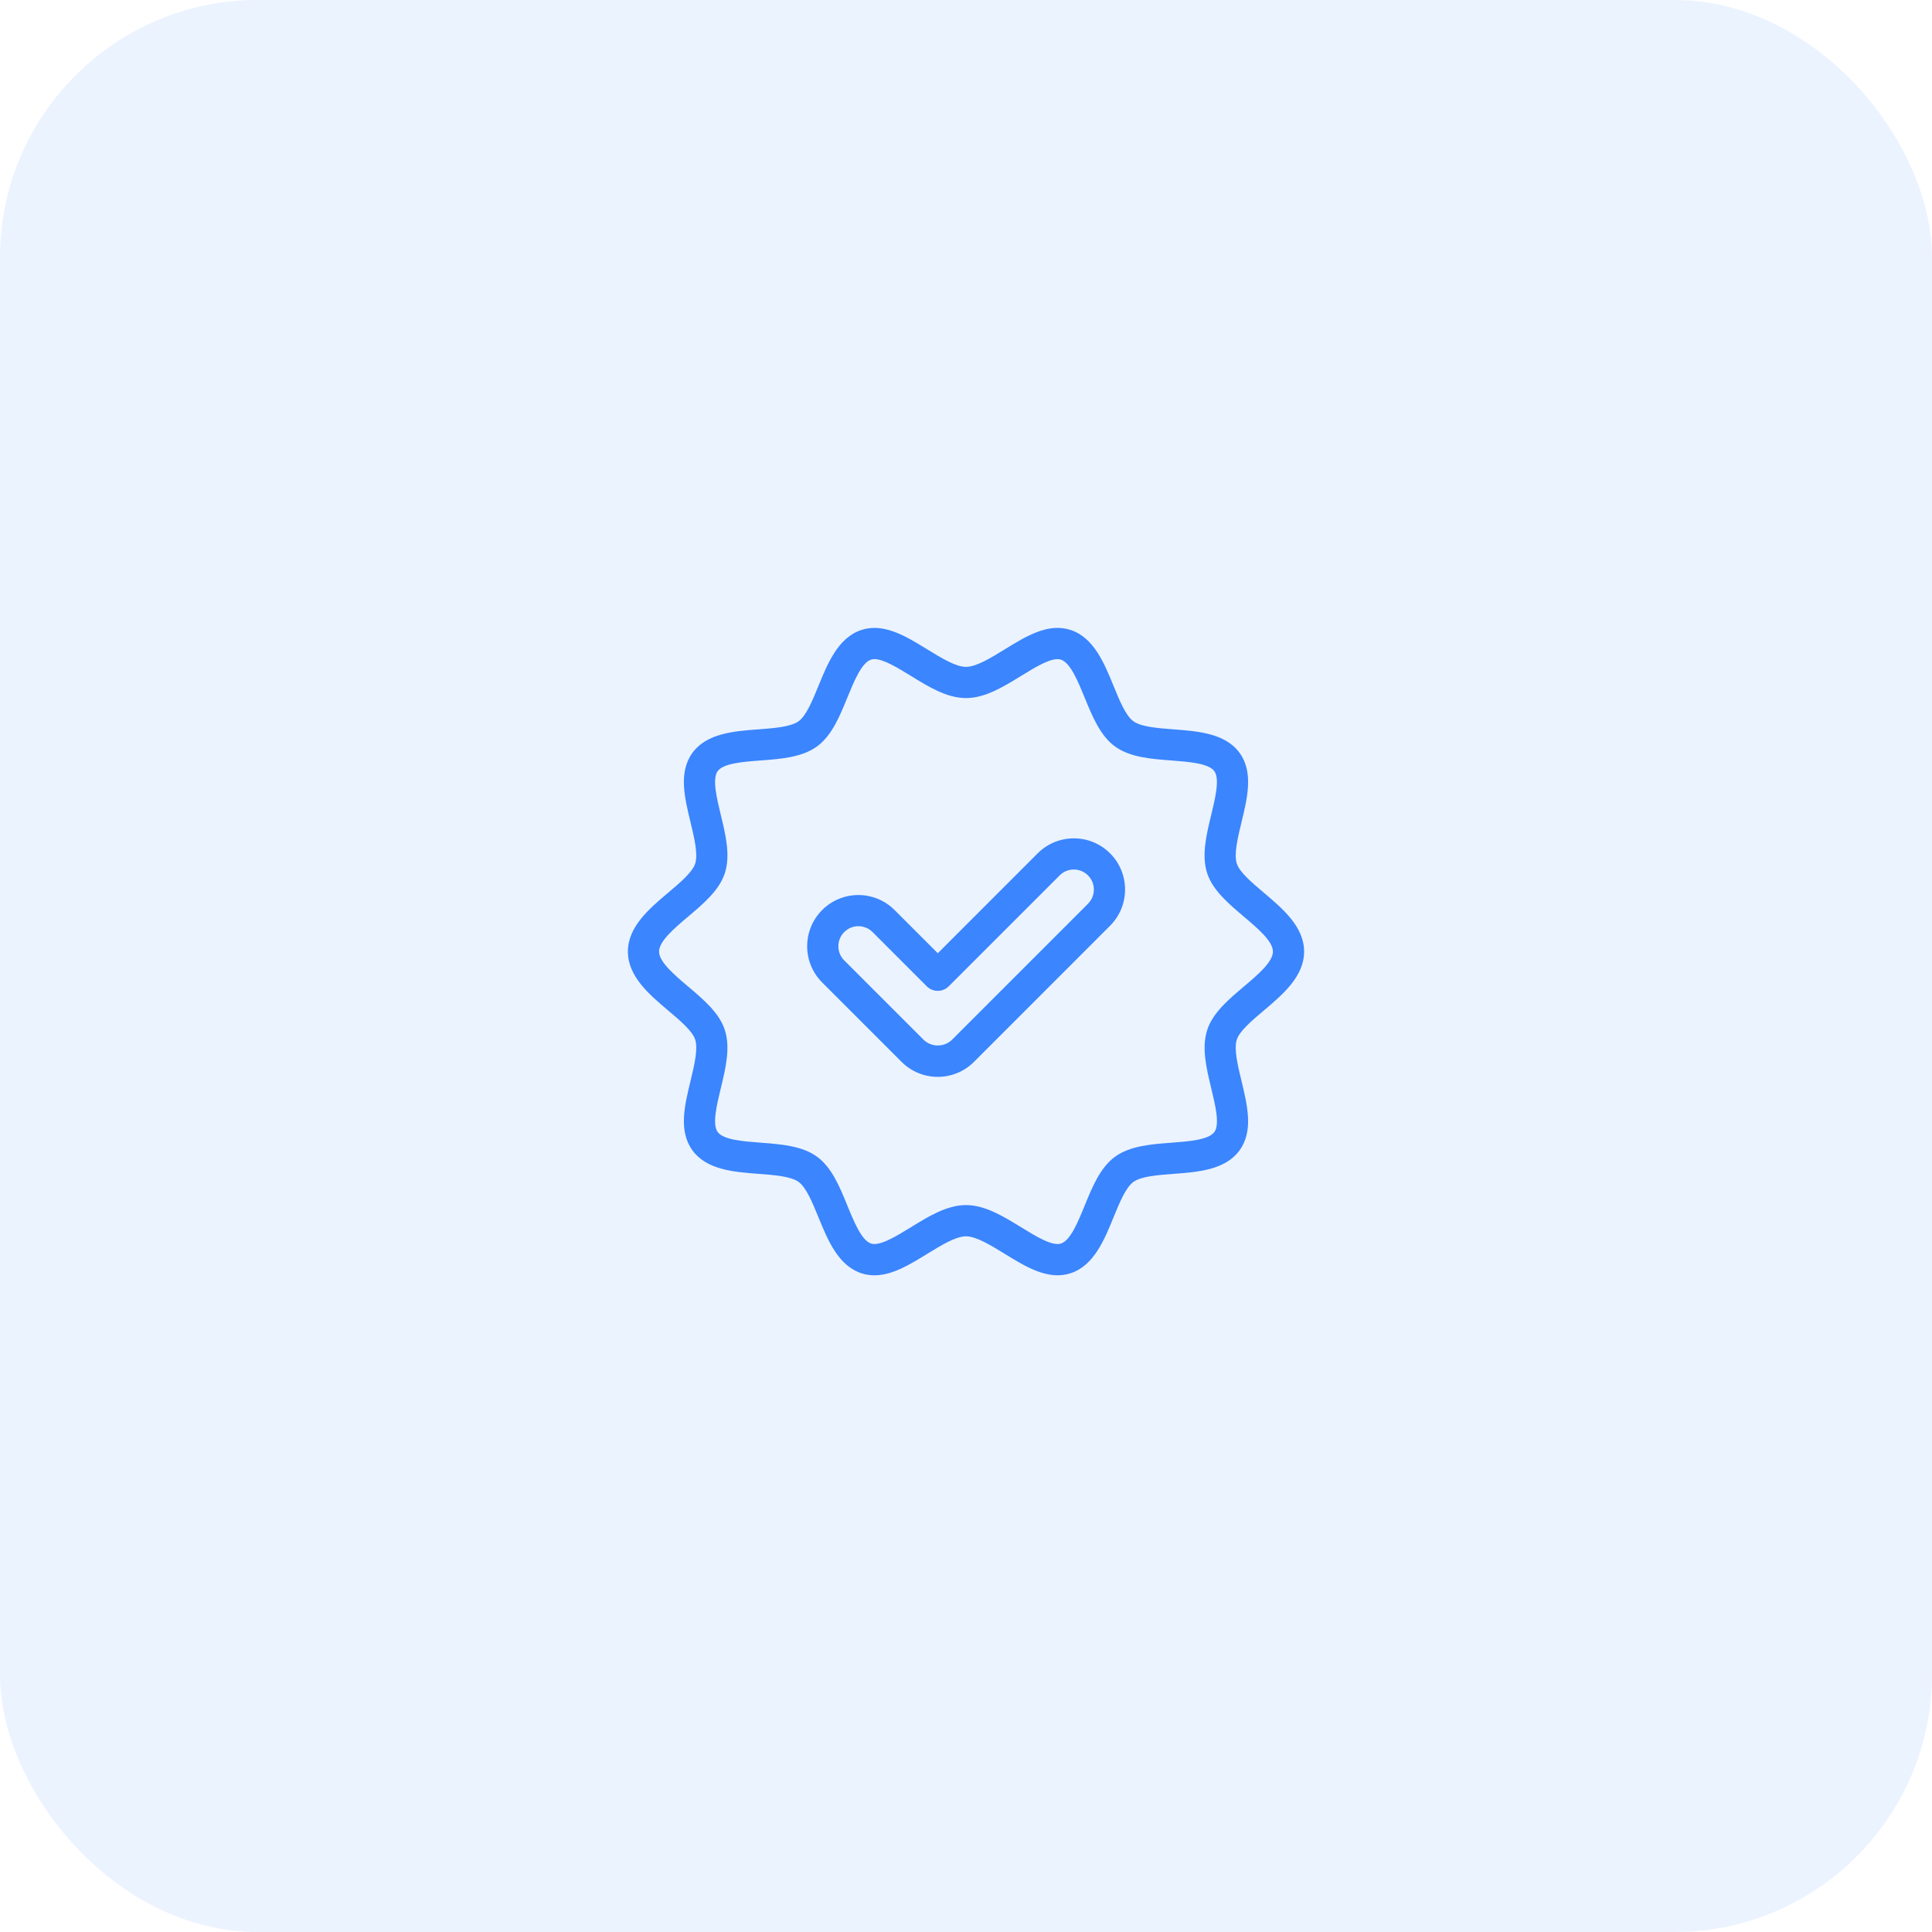 <svg width="60" height="60" viewBox="0 0 60 60" fill="none" xmlns="http://www.w3.org/2000/svg">
<rect width="60" height="60" rx="8" fill="#3B85FE" fill-opacity="0.1"/>
<path d="M39.252 31.38C39.837 30.885 40.5 30.325 40.5 29.552C40.5 28.78 39.836 28.22 39.252 27.726C38.881 27.412 38.498 27.09 38.41 26.82C38.316 26.527 38.438 26.023 38.556 25.535C38.741 24.771 38.932 23.98 38.495 23.379C38.052 22.772 37.201 22.708 36.449 22.651C35.951 22.613 35.439 22.575 35.197 22.398C34.96 22.226 34.767 21.755 34.581 21.298C34.293 20.595 33.968 19.798 33.245 19.563C32.549 19.337 31.863 19.759 31.201 20.168C30.767 20.434 30.319 20.71 30 20.71C29.681 20.71 29.233 20.434 28.799 20.168C28.135 19.759 27.451 19.338 26.755 19.563C26.032 19.798 25.707 20.595 25.419 21.298C25.233 21.754 25.04 22.226 24.803 22.398C24.561 22.575 24.048 22.613 23.552 22.651C22.799 22.706 21.948 22.772 21.505 23.379C21.068 23.98 21.259 24.77 21.445 25.536C21.562 26.023 21.684 26.528 21.59 26.82C21.502 27.089 21.12 27.413 20.748 27.726C20.163 28.22 19.5 28.78 19.5 29.553C19.5 30.325 20.164 30.886 20.748 31.38C21.119 31.693 21.502 32.016 21.59 32.285C21.684 32.578 21.562 33.082 21.445 33.57C21.259 34.334 21.068 35.125 21.505 35.727C21.948 36.333 22.799 36.398 23.552 36.455C24.049 36.492 24.561 36.531 24.804 36.707C25.04 36.88 25.233 37.351 25.419 37.807C25.707 38.511 26.032 39.308 26.755 39.543C26.885 39.585 27.021 39.606 27.157 39.606C27.715 39.606 28.263 39.267 28.799 38.938C29.233 38.671 29.681 38.395 30 38.395C30.319 38.395 30.768 38.672 31.201 38.938C31.865 39.346 32.55 39.768 33.245 39.543C33.968 39.308 34.294 38.511 34.581 37.807C34.767 37.351 34.96 36.88 35.197 36.707C35.439 36.531 35.952 36.492 36.448 36.455C37.201 36.4 38.053 36.334 38.494 35.727C38.932 35.126 38.74 34.336 38.556 33.57C38.438 33.083 38.316 32.578 38.41 32.286C38.498 32.017 38.881 31.693 39.252 31.38ZM37.491 31.987C37.312 32.54 37.467 33.179 37.616 33.798C37.743 34.323 37.887 34.917 37.713 35.156C37.535 35.4 36.92 35.447 36.377 35.488C35.746 35.536 35.093 35.585 34.629 35.923C34.169 36.257 33.924 36.858 33.686 37.439C33.478 37.948 33.244 38.524 32.948 38.62C32.678 38.707 32.163 38.392 31.71 38.112C31.159 37.775 30.593 37.425 30 37.425C29.407 37.425 28.839 37.774 28.291 38.112C27.838 38.391 27.324 38.706 27.053 38.62C26.758 38.524 26.523 37.947 26.315 37.439C26.078 36.858 25.832 36.256 25.373 35.922C24.908 35.584 24.255 35.535 23.624 35.487C23.081 35.446 22.466 35.4 22.288 35.155C22.114 34.916 22.258 34.322 22.385 33.797C22.535 33.178 22.689 32.538 22.51 31.986C22.338 31.455 21.846 31.04 21.373 30.64C20.949 30.28 20.468 29.875 20.468 29.552C20.468 29.228 20.949 28.822 21.373 28.464C21.847 28.063 22.338 27.649 22.51 27.118C22.69 26.565 22.535 25.925 22.385 25.307C22.258 24.782 22.114 24.187 22.288 23.948C22.466 23.704 23.081 23.657 23.624 23.617C24.256 23.569 24.908 23.52 25.373 23.181C25.832 22.847 26.078 22.246 26.315 21.665C26.523 21.157 26.757 20.58 27.054 20.484C27.087 20.474 27.122 20.469 27.157 20.469C27.442 20.469 27.89 20.746 28.291 20.992C28.839 21.33 29.406 21.679 29.999 21.679C30.592 21.679 31.159 21.332 31.708 20.993C32.162 20.713 32.674 20.398 32.947 20.485C33.242 20.581 33.477 21.157 33.685 21.666C33.923 22.246 34.168 22.848 34.627 23.182C35.092 23.52 35.745 23.569 36.376 23.617C36.919 23.658 37.534 23.705 37.712 23.949C37.886 24.188 37.742 24.783 37.615 25.308C37.465 25.926 37.311 26.566 37.49 27.118C37.662 27.65 38.154 28.064 38.627 28.465C39.051 28.824 39.532 29.229 39.532 29.552C39.532 29.876 39.051 30.282 38.627 30.64C38.153 31.041 37.662 31.455 37.491 31.987Z" fill="#3B85FE"/>
<path d="M32.217 26.51L29.124 29.604L27.782 28.262C27.161 27.641 26.154 27.641 25.533 28.262C24.912 28.884 24.912 29.891 25.534 30.512L27.999 32.977C28.62 33.598 29.627 33.598 30.248 32.977L34.466 28.758C35.091 28.142 35.099 27.135 34.483 26.51C33.866 25.884 32.86 25.877 32.234 26.493C32.228 26.499 32.223 26.504 32.217 26.51ZM33.782 28.074L29.564 32.292C29.318 32.528 28.93 32.528 28.684 32.292L26.218 29.826C25.975 29.583 25.975 29.189 26.218 28.946C26.461 28.703 26.855 28.703 27.098 28.946L28.781 30.63C28.97 30.819 29.276 30.819 29.465 30.63L32.901 27.194C33.14 26.946 33.533 26.939 33.781 27.178C34.028 27.417 34.035 27.811 33.796 28.058C33.791 28.063 33.786 28.068 33.781 28.073L33.782 28.074Z" fill="#3B85FE"/>
</svg>
